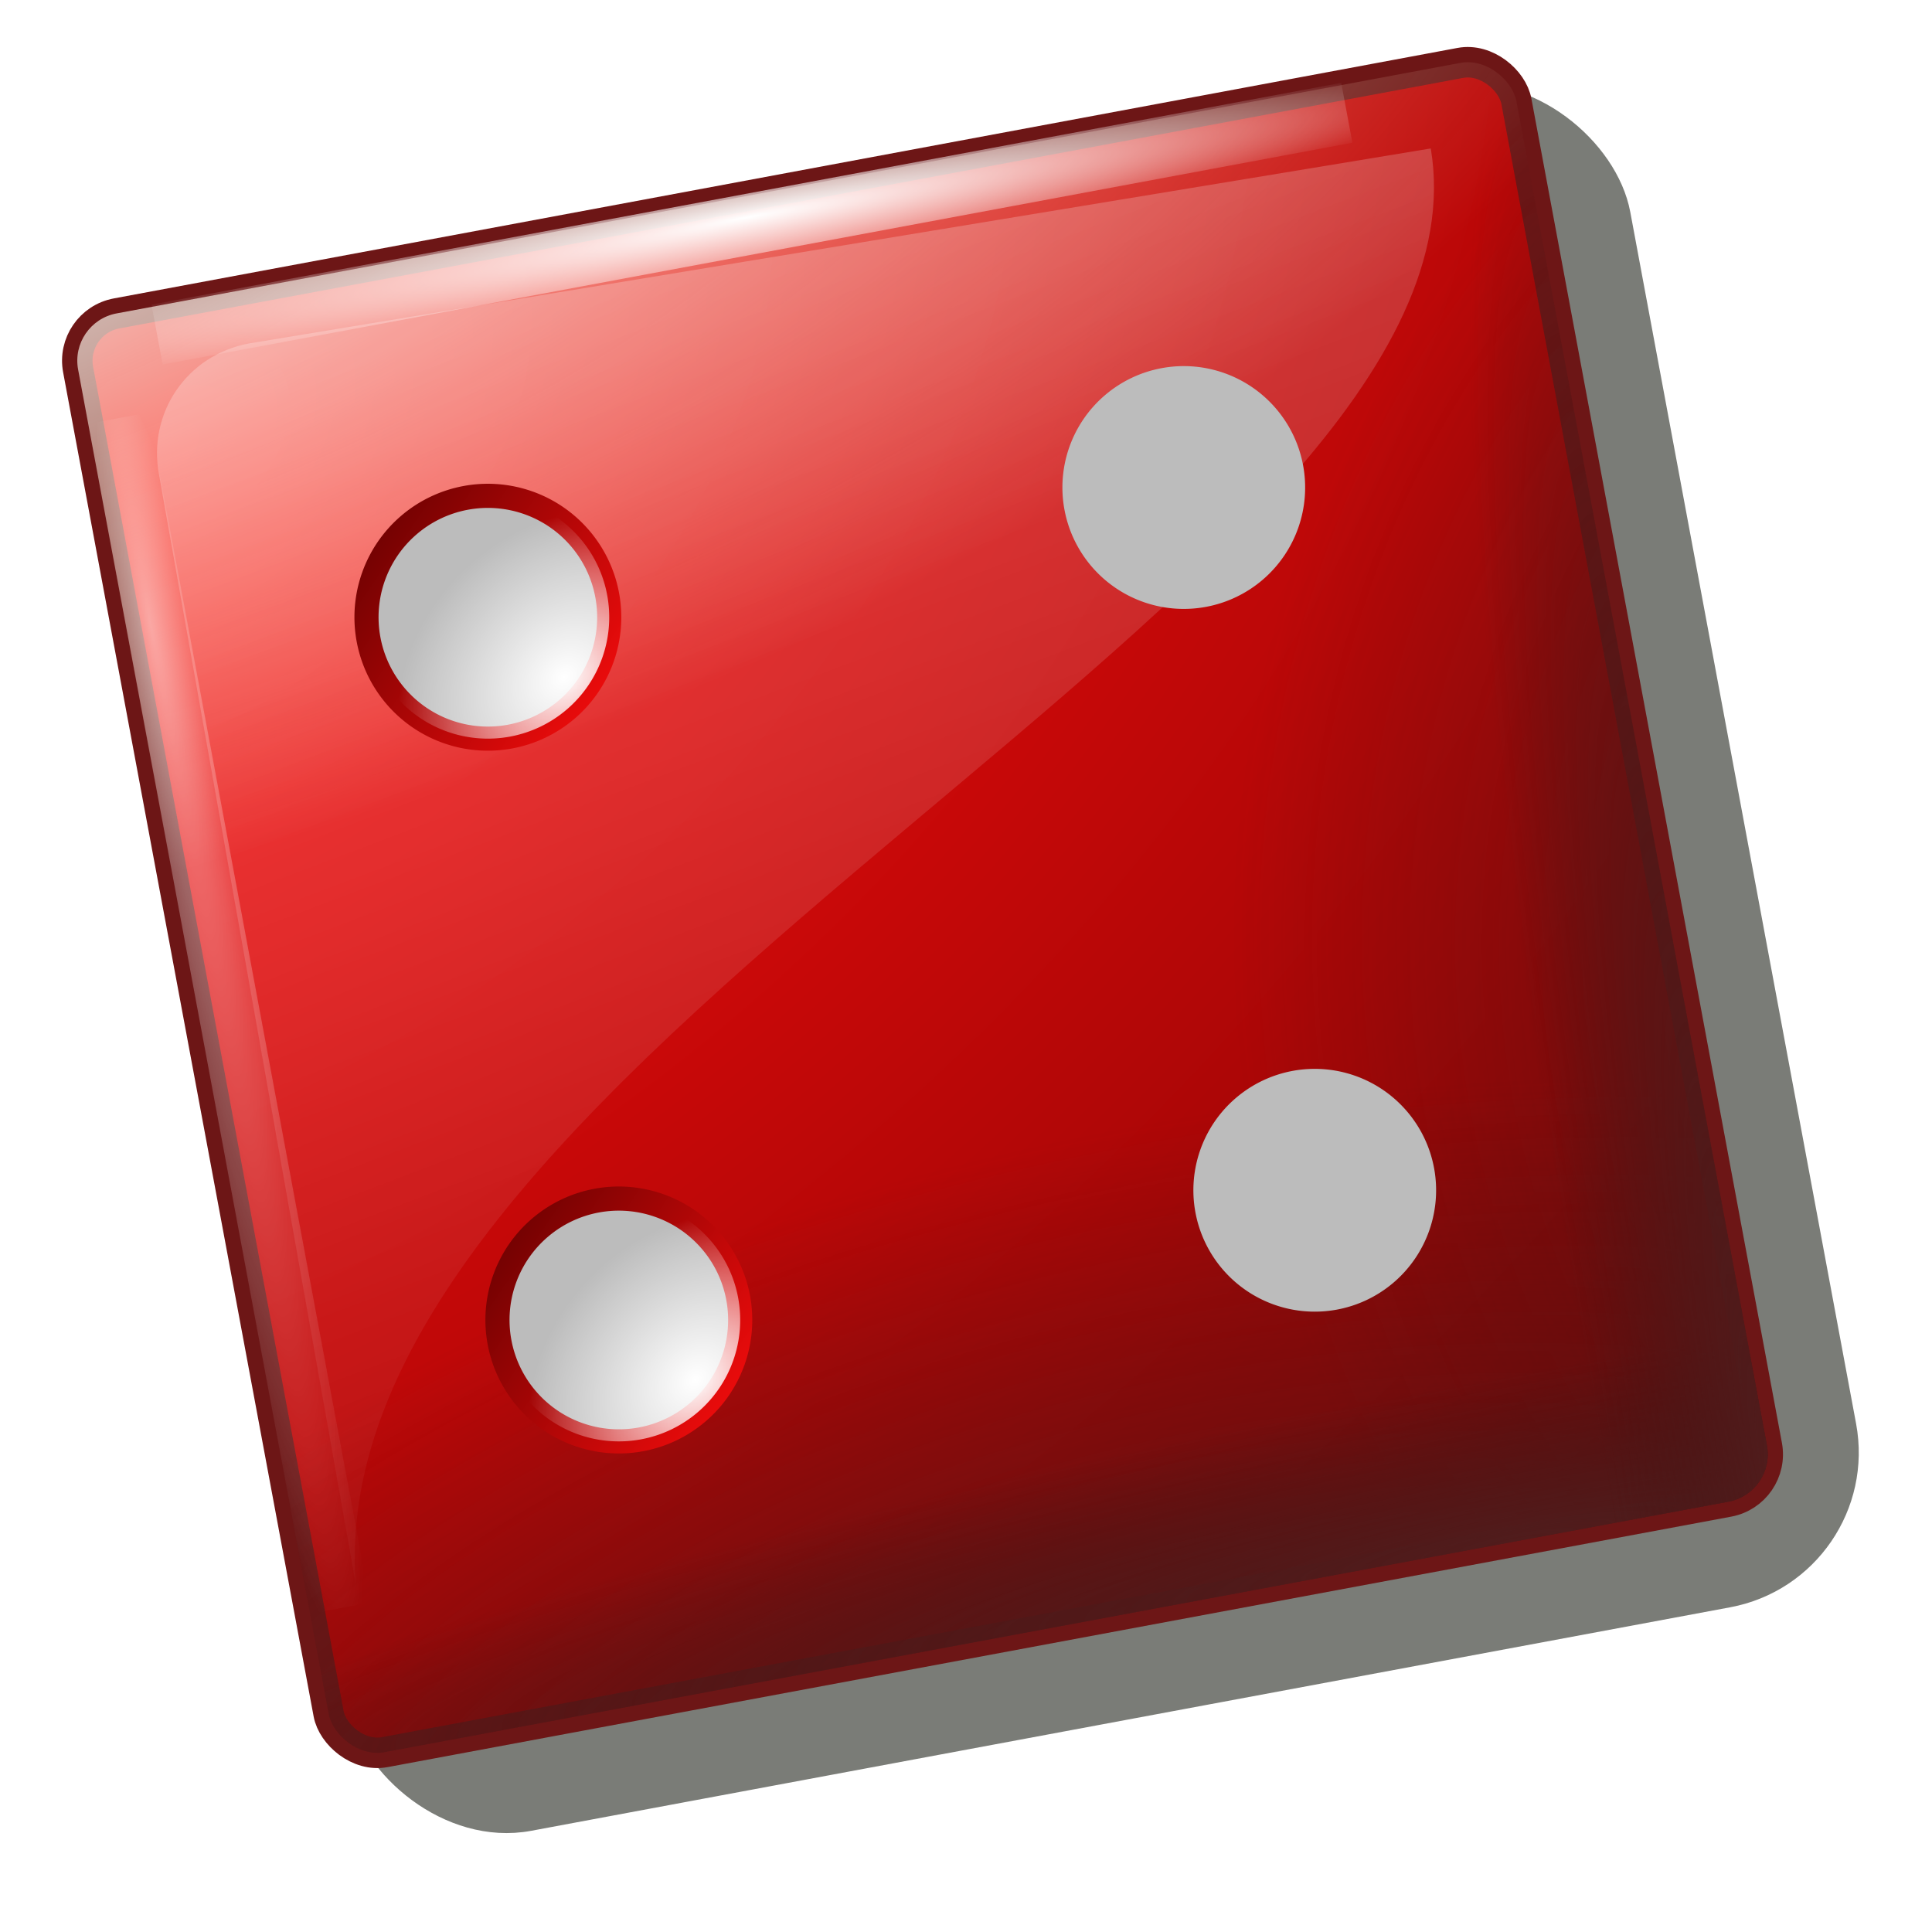 <?xml version="1.0" encoding="UTF-8" standalone="no"?>
<!-- Created with Inkscape (http://www.inkscape.org/) -->
<svg
   xmlns:dc="http://purl.org/dc/elements/1.1/"
   xmlns:cc="http://web.resource.org/cc/"
   xmlns:rdf="http://www.w3.org/1999/02/22-rdf-syntax-ns#"
   xmlns:svg="http://www.w3.org/2000/svg"
   xmlns="http://www.w3.org/2000/svg"
   xmlns:xlink="http://www.w3.org/1999/xlink"
   xmlns:sodipodi="http://sodipodi.sourceforge.net/DTD/sodipodi-0.dtd"
   xmlns:inkscape="http://www.inkscape.org/namespaces/inkscape"
   width="80"
   height="79"
   id="svg2405"
   sodipodi:version="0.32"
   inkscape:version="0.45.1"
   version="1.0"
   sodipodi:docbase="/home/it-s/Desktop"
   sodipodi:docname="kiriki_dice4.svg"
   inkscape:output_extension="org.inkscape.output.svg.inkscape"
   inkscape:export-filename="/home/it-s/Desktop/dice-4.png"
   inkscape:export-xdpi="90"
   inkscape:export-ydpi="90">
  <defs
     id="defs2407">
    <linearGradient
       inkscape:collect="always"
       id="linearGradient3199">
      <stop
         style="stop-color:#ffffff;stop-opacity:1;"
         offset="0"
         id="stop3201" />
      <stop
         style="stop-color:#ffffff;stop-opacity:0;"
         offset="1"
         id="stop3203" />
    </linearGradient>
    <linearGradient
       inkscape:collect="always"
       id="linearGradient3171">
      <stop
         style="stop-color:#eeeeec;stop-opacity:1"
         offset="0"
         id="stop3173" />
      <stop
         style="stop-color:#ffdfbf;stop-opacity:0;"
         offset="1"
         id="stop3175" />
    </linearGradient>
    <linearGradient
       id="linearGradient3181">
      <stop
         style="stop-color:#501c1c;stop-opacity:1;"
         offset="0"
         id="stop3183" />
      <stop
         style="stop-color:#441212;stop-opacity:0;"
         offset="1"
         id="stop3185" />
    </linearGradient>
    <linearGradient
       id="linearGradient3143">
      <stop
         style="stop-color:#ff0d0d;stop-opacity:1;"
         offset="0"
         id="stop3145" />
      <stop
         style="stop-color:#5f0000;stop-opacity:1;"
         offset="1"
         id="stop3147" />
    </linearGradient>
    <radialGradient
       inkscape:collect="always"
       xlink:href="#linearGradient3143"
       id="radialGradient2505"
       gradientUnits="userSpaceOnUse"
       gradientTransform="matrix(1.366,2.756,-4.193,2.078,63.944,-48.571)"
       cx="11.275"
       cy="16.235"
       fx="11.275"
       fy="16.235"
       r="9.921" />
    <radialGradient
       inkscape:collect="always"
       xlink:href="#linearGradient3181"
       id="radialGradient2507"
       gradientUnits="userSpaceOnUse"
       gradientTransform="matrix(1.368,-9.3835506e-3,1.0271348e-2,1.498,-3.906,-13.509)"
       cx="29.579"
       cy="27.957"
       fx="29.579"
       fy="27.957"
       r="9.671" />
    <radialGradient
       inkscape:collect="always"
       xlink:href="#linearGradient3181"
       id="radialGradient2509"
       gradientUnits="userSpaceOnUse"
       gradientTransform="matrix(2.005,1.8433179e-2,-9.195013e-3,1,-22.179,-0.412)"
       cx="22.417"
       cy="37.093"
       fx="22.417"
       fy="37.093"
       r="9.671" />
    <radialGradient
       inkscape:collect="always"
       xlink:href="#linearGradient3171"
       id="radialGradient2511"
       gradientUnits="userSpaceOnUse"
       gradientTransform="matrix(2.677,-0.157,5.8419849e-2,0.998,-12.311,1.103)"
       cx="6.907"
       cy="12.402"
       fx="6.907"
       fy="12.402"
       r="9.671" />
    <radialGradient
       inkscape:collect="always"
       xlink:href="#linearGradient3199"
       id="radialGradient2513"
       gradientUnits="userSpaceOnUse"
       gradientTransform="matrix(1.137,0,0,9.6261326e-2,-3.376,13.336)"
       cx="20"
       cy="15"
       fx="19.946"
       fy="14.02"
       r="8.5" />
    <radialGradient
       inkscape:collect="always"
       xlink:href="#linearGradient3199"
       id="radialGradient2515"
       gradientUnits="userSpaceOnUse"
       gradientTransform="matrix(0,-1,0.102,0,9.127,43.772)"
       cx="20"
       cy="15"
       fx="25.23"
       fy="14.185"
       r="8.5" />
    <linearGradient
       inkscape:collect="always"
       xlink:href="#linearGradient3199"
       id="linearGradient2517"
       gradientUnits="userSpaceOnUse"
       gradientTransform="matrix(0.805,0,0,0.805,7.573,-29.704)"
       x1="9.393"
       y1="44.22"
       x2="15.12"
       y2="76.015" />
    <radialGradient
       inkscape:collect="always"
       xlink:href="#linearGradient3199"
       id="radialGradient2519"
       gradientUnits="userSpaceOnUse"
       gradientTransform="matrix(1.251,-0.86,0.687,1,-19.477,14.519)"
       cx="17.253"
       cy="20.357"
       fx="17.253"
       fy="20.357"
       r="1.604" />
    <radialGradient
       inkscape:collect="always"
       xlink:href="#linearGradient3181"
       id="radialGradient2521"
       gradientUnits="userSpaceOnUse"
       gradientTransform="matrix(2.005,0,0,0.226,-22.492,26.111)"
       cx="24.247"
       cy="33.768"
       fx="24.247"
       fy="33.768"
       r="9.671" />
    <radialGradient
       inkscape:collect="always"
       xlink:href="#linearGradient3181"
       id="radialGradient2523"
       gradientUnits="userSpaceOnUse"
       gradientTransform="matrix(0,-1.937,0.226,0,8.4,75.249)"
       cx="21.424"
       cy="93.755"
       fx="21.424"
       fy="93.755"
       r="9.671" />
    <filter
       inkscape:collect="always"
       id="filter3538">
      <feGaussianBlur
         inkscape:collect="always"
         stdDeviation="0.82"
         id="feGaussianBlur3540" />
    </filter>
    <filter
       inkscape:collect="always"
       id="filter3959">
      <feGaussianBlur
         inkscape:collect="always"
         stdDeviation="0.307"
         id="feGaussianBlur3961" />
    </filter>
    <linearGradient
       inkscape:collect="always"
       xlink:href="#linearGradient3143"
       id="linearGradient3977"
       x1="16.968"
       y1="20.8"
       x2="13.517"
       y2="17.35"
       gradientUnits="userSpaceOnUse" />
    <filter
       inkscape:collect="always"
       x="-0.038"
       width="1.075"
       y="-0.787"
       height="2.575"
       id="filter4972">
      <feGaussianBlur
         inkscape:collect="always"
         stdDeviation="0.264"
         id="feGaussianBlur4974" />
    </filter>
    <filter
       inkscape:collect="always"
       x="-0.787"
       width="2.575"
       y="-0.038"
       height="1.075"
       id="filter4980">
      <feGaussianBlur
         inkscape:collect="always"
         stdDeviation="0.264"
         id="feGaussianBlur4982" />
    </filter>
  </defs>
  <sodipodi:namedview
     id="base"
     pagecolor="#ffffff"
     bordercolor="#666666"
     borderopacity="1.0"
     gridtolerance="10000"
     guidetolerance="10"
     objecttolerance="10"
     inkscape:pageopacity="0.0"
     inkscape:pageshadow="2"
     inkscape:zoom="2.71875"
     inkscape:cx="46.249825"
     inkscape:cy="29.117389"
     inkscape:document-units="px"
     inkscape:current-layer="layer1"
     width="80px"
     height="79px"
     showguides="true"
     inkscape:guide-bbox="true"
     inkscape:window-width="782"
     inkscape:window-height="686"
     inkscape:window-x="1"
     inkscape:window-y="68" />
  <g
     inkscape:label="Layer 1"
     inkscape:groupmode="layer"
     id="layer1">
    <g
       transform="matrix(3.079,-0.574,0.574,3.08,-36.96,-25.147)"
       id="g3269"
       style="display:inline">
      <rect
         ry="1.892"
         rx="1.892"
         y="14.88"
         x="10.722"
         height="20.173"
         width="20.007"
         id="rect3528"
         style="opacity:1;fill:#7a7c77;fill-opacity:1;stroke:#7a7c77;stroke-width:0.403;stroke-linecap:round;stroke-linejoin:round;stroke-miterlimit:4;stroke-dasharray:none;stroke-dashoffset:0;stroke-opacity:1;filter:url(#filter3538)"
         transform="matrix(0.994,0,0,0.994,6.0036253e-2,8.3758932e-2)" />
      <rect
         style="opacity:1;fill:url(#radialGradient2505);fill-opacity:1;stroke:#6d1616;stroke-width:0.403;stroke-linecap:round;stroke-linejoin:round;stroke-miterlimit:4;stroke-dasharray:none;stroke-dashoffset:0;stroke-opacity:1"
         id="rect2168"
         width="19.343"
         height="19.343"
         x="10.25"
         y="14.407"
         rx="0.636"
         ry="0.636" />
      <rect
         ry="0.636"
         rx="0.636"
         y="14.407"
         x="10.25"
         height="19.343"
         width="19.343"
         id="rect3237"
         style="opacity:1;fill:url(#radialGradient2507);fill-opacity:1;stroke:none;stroke-width:0.5;stroke-linecap:round;stroke-linejoin:round;stroke-miterlimit:4;stroke-dasharray:none;stroke-dashoffset:0;stroke-opacity:1" />
      <rect
         style="opacity:1;fill:url(#radialGradient2509);fill-opacity:1;stroke:none;stroke-width:0.5;stroke-linecap:round;stroke-linejoin:round;stroke-miterlimit:4;stroke-dasharray:none;stroke-dashoffset:0;stroke-opacity:1"
         id="rect3179"
         width="19.343"
         height="19.343"
         x="10.25"
         y="14.407"
         rx="0.636"
         ry="0.636" />
      <rect
         ry="0.636"
         rx="0.636"
         y="14.407"
         x="10.25"
         height="19.343"
         width="19.343"
         id="rect3161"
         style="opacity:1;fill:url(#radialGradient2511);fill-opacity:1;stroke:none;stroke-width:0.5;stroke-linecap:round;stroke-linejoin:round;stroke-miterlimit:4;stroke-dasharray:none;stroke-dashoffset:0;stroke-opacity:1" />
      <path
         style="fill:none;fill-rule:evenodd;stroke:url(#radialGradient2513);stroke-width:0.805;stroke-linecap:butt;stroke-linejoin:miter;stroke-miterlimit:4;stroke-dasharray:none;stroke-opacity:1;filter:url(#filter4972)"
         d="M 11.361,14.78 L 27.361,14.78"
         id="path3189" />
      <path
         id="path3207"
         d="M 10.655,31.772 L 10.655,15.772"
         style="fill:none;fill-rule:evenodd;stroke:url(#radialGradient2515);stroke-width:0.805px;stroke-linecap:butt;stroke-linejoin:miter;stroke-opacity:1;filter:url(#filter4980);opacity:0.7" />
      <path
         style="opacity:0.6;fill:url(#linearGradient2517);fill-opacity:1;stroke:none;stroke-width:0.5;stroke-linecap:round;stroke-linejoin:round;stroke-miterlimit:4;stroke-dasharray:none;stroke-dashoffset:0;stroke-opacity:1;filter:url(#filter3959)"
         d="M 12.532,15.118 C 11.702,15.118 11.047,15.772 11.047,16.602 L 10.917,31.494 C 11.691,24.461 28.255,21.276 28.366,15.447 L 12.532,15.118 z "
         id="rect3371"
         sodipodi:nodetypes="ccccc" />
      <rect
         ry="0.636"
         rx="0.636"
         y="14.407"
         x="10.25"
         height="19.343"
         width="19.343"
         id="rect3261"
         style="opacity:1;fill:url(#radialGradient2521);fill-opacity:1;stroke:none;stroke-width:0.5;stroke-linecap:round;stroke-linejoin:round;stroke-miterlimit:4;stroke-dasharray:none;stroke-dashoffset:0;stroke-opacity:1" />
      <rect
         style="opacity:1;fill:url(#radialGradient2523);fill-opacity:1;stroke:none;stroke-width:0.5;stroke-linecap:round;stroke-linejoin:round;stroke-miterlimit:4;stroke-dasharray:none;stroke-dashoffset:0;stroke-opacity:1"
         id="rect3265"
         width="19.343"
         height="19.343"
         x="10.25"
         y="14.407"
         rx="0.636"
         ry="0.636" />
      <g
         id="g3223"
         transform="translate(0.446,0.446)">
        <path
           transform="translate(-0.713,-0.267)"
           d="M 16.847 19.075 A 1.604 1.604 0 1 1  13.638,19.075 A 1.604 1.604 0 1 1  16.847 19.075 z"
           sodipodi:ry="1.6044568"
           sodipodi:rx="1.6044568"
           sodipodi:cy="19.075209"
           sodipodi:cx="15.24234"
           id="path3211"
           style="opacity:1;fill:#bcbcbc;fill-opacity:1;stroke:url(#linearGradient3977);stroke-width:0.319;stroke-linecap:round;stroke-linejoin:round;stroke-miterlimit:4;stroke-dasharray:none;stroke-dashoffset:0;stroke-opacity:1"
           sodipodi:type="arc" />
        <path
           sodipodi:type="arc"
           style="opacity:1;fill:url(#radialGradient2519);fill-opacity:1;stroke:none;stroke-width:0.3;stroke-linecap:round;stroke-linejoin:round;stroke-miterlimit:4;stroke-dasharray:none;stroke-dashoffset:0;stroke-opacity:1"
           id="path3213"
           sodipodi:cx="15.24234"
           sodipodi:cy="19.075209"
           sodipodi:rx="1.6044568"
           sodipodi:ry="1.6044568"
           d="M 16.847 19.075 A 1.604 1.604 0 1 1  13.638,19.075 A 1.604 1.604 0 1 1  16.847 19.075 z"
           transform="translate(-0.713,-0.267)" />
      </g>
      <use
         x="0"
         y="0"
         xlink:href="#g3223"
         id="use3231"
         transform="translate(9.359,9.448)"
         width="64"
         height="64" />
      <use
         x="0"
         y="0"
         xlink:href="#g3223"
         id="use2204"
         transform="translate(0,9.448)"
         width="80"
         height="79" />
      <use
         x="0"
         y="0"
         xlink:href="#use3231"
         id="use2206"
         transform="translate(0,-9.448)"
         width="80"
         height="79" />
    </g>
  </g>
</svg>
